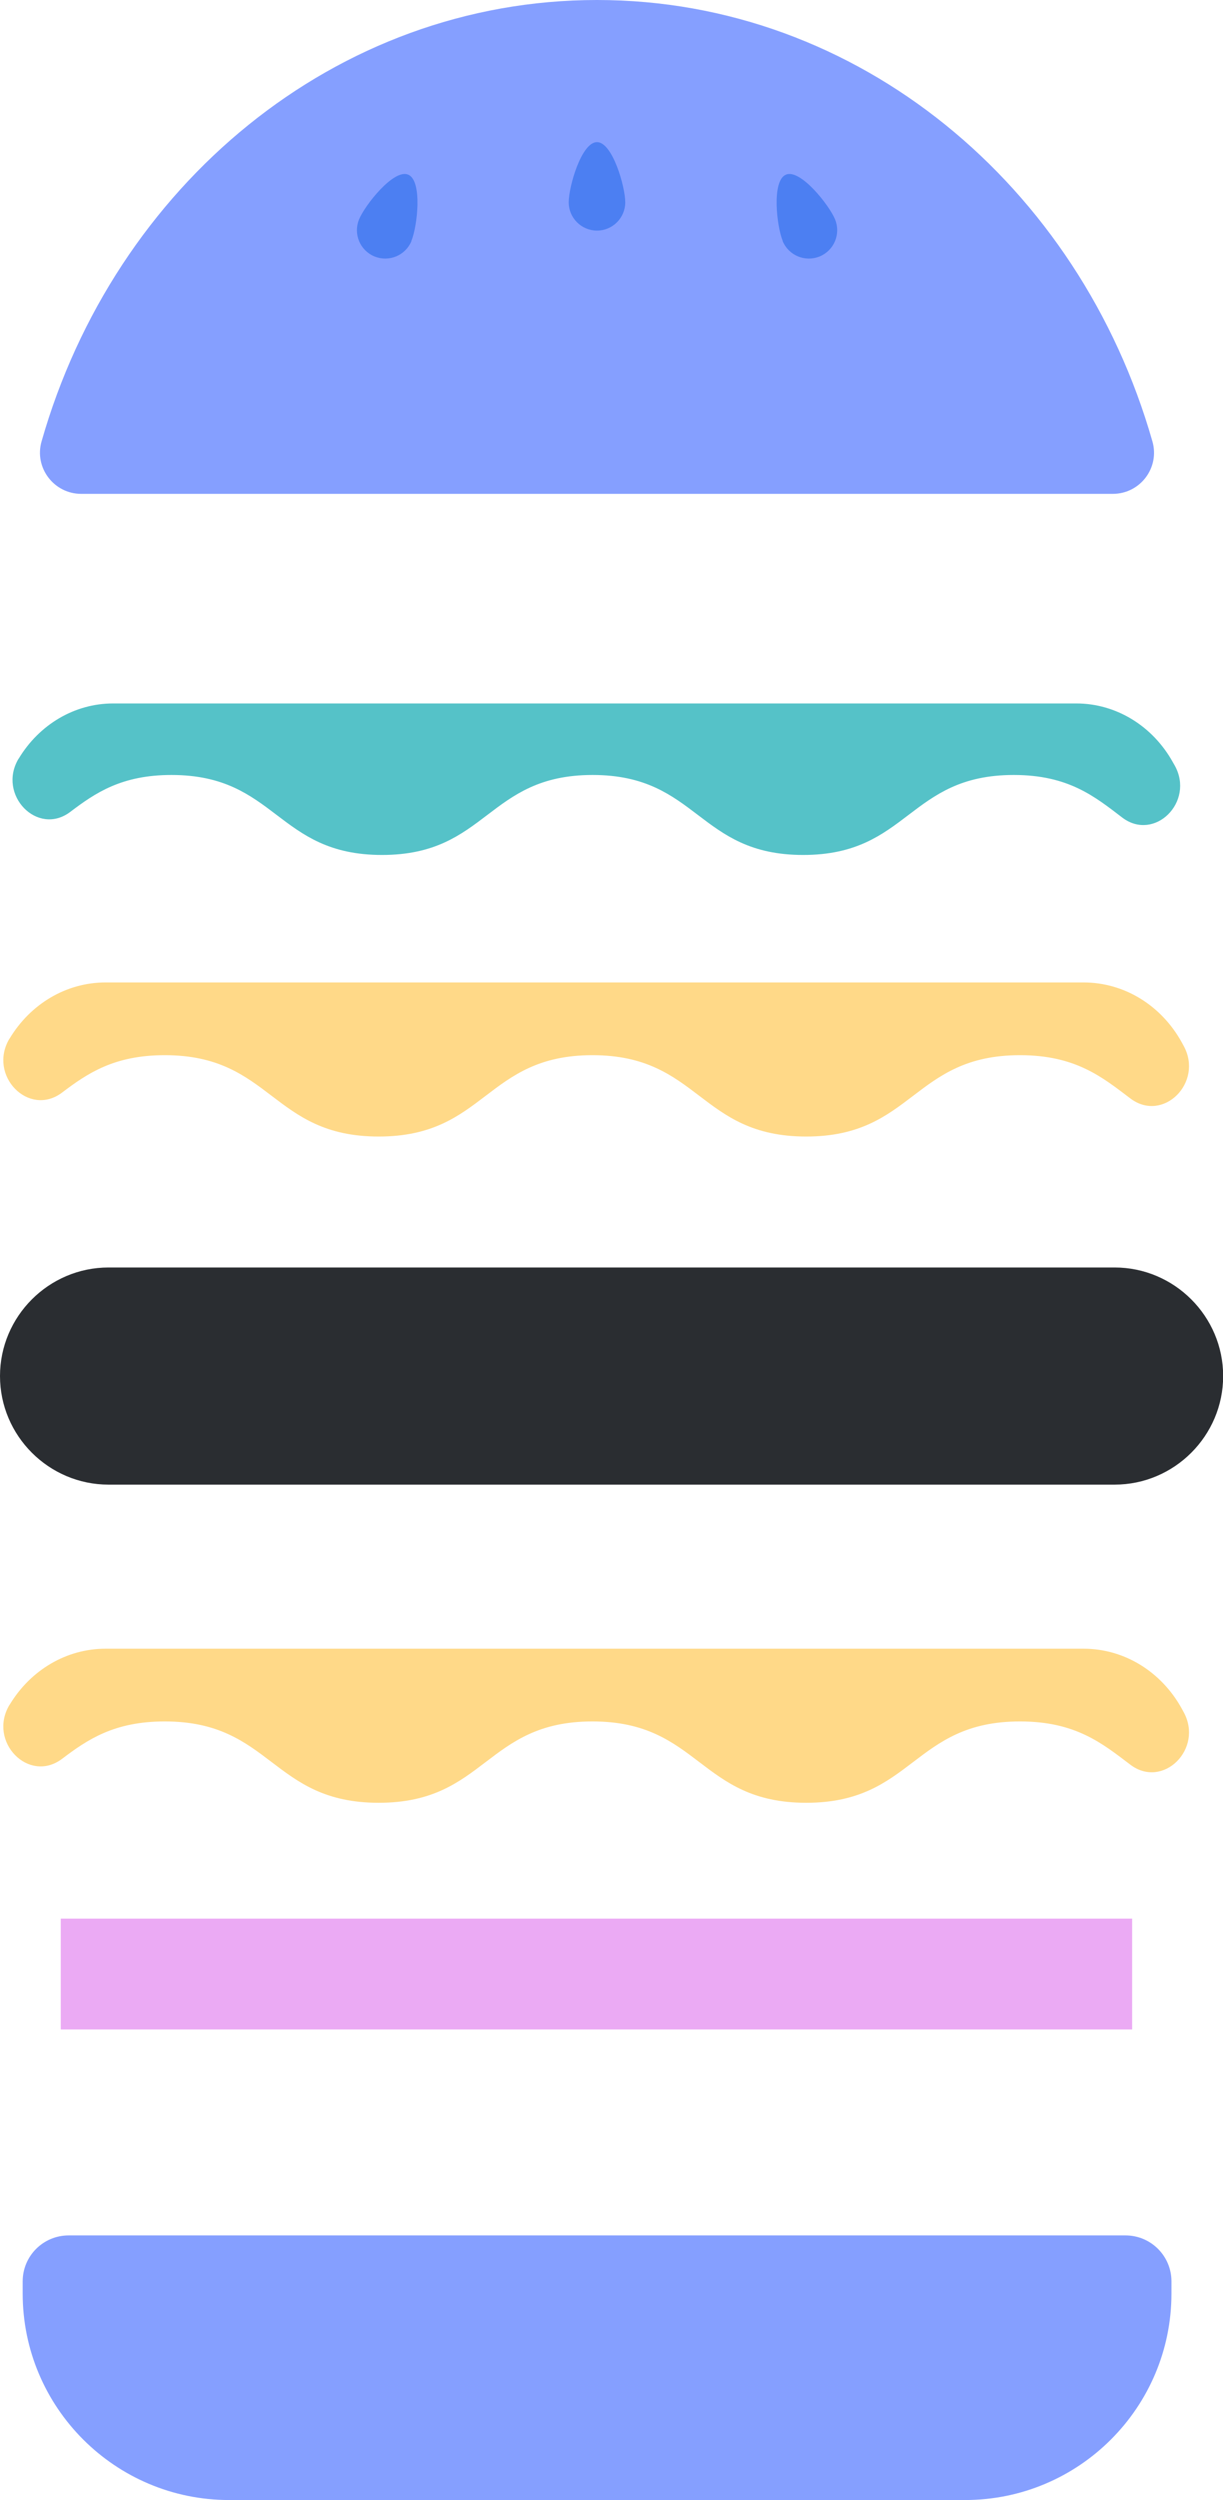 <?xml version="1.0" encoding="UTF-8"?>
<svg id="Layer_2" data-name="Layer 2" xmlns="http://www.w3.org/2000/svg" viewBox="0 0 80.9 165.33">
  <defs>
    <style>
      .cls-1 {
        fill: #ebaaf4;
      }

      .cls-2 {
        fill: #ffd988;
      }

      .cls-3 {
        fill: #859fff;
      }

      .cls-4 {
        fill: #2a2d31;
      }

      .cls-5 {
        fill: #55c2c8;
      }

      .cls-6 {
        fill: #4c7ff2;
      }
    </style>
  </defs>
  <g id="Layer_4" data-name="Layer 4">
    <g>
      <path class="cls-3" d="M4.54,147.83H74.45c1.68,0,3.04,1.36,3.04,3.04v.8c0,7.54-6.12,13.66-13.66,13.66H15.16c-7.54,0-13.66-6.12-13.66-13.66v-.8c0-1.68,1.36-3.04,3.04-3.04Z"/>
      <rect class="cls-1" x="4.02" y="126.88" width="70.87" height="7.33"/>
      <path class="cls-2" d="M.63,112.74c-1.46,2.43,1.27,5.24,3.48,3.57,1.68-1.27,3.44-2.47,6.79-2.47,7.07,0,7.07,5.38,14.15,5.38s7.07-5.38,14.14-5.38,7.07,5.38,14.14,5.38,7.07-5.38,14.14-5.38c3.69,0,5.45,1.46,7.3,2.86,2.16,1.64,4.87-1.05,3.52-3.49l-.12-.22c-1.36-2.46-3.82-3.96-6.49-3.96H6.98c-2.57,0-4.96,1.4-6.35,3.72H.63Z"/>
      <path class="cls-4" d="M73.73,98.18H7.18c-3.95,0-7.18-3.23-7.18-7.18H0c0-3.95,3.23-7.18,7.18-7.18H73.73c3.95,0,7.18,3.23,7.18,7.18h0c0,3.95-3.23,7.18-7.18,7.18Z"/>
      <path class="cls-2" d="M.63,68.68c-1.46,2.43,1.27,5.24,3.48,3.57,1.68-1.27,3.44-2.47,6.79-2.47,7.07,0,7.07,5.38,14.15,5.38s7.07-5.38,14.14-5.38,7.07,5.38,14.14,5.38,7.07-5.38,14.14-5.38c3.69,0,5.45,1.46,7.3,2.86,2.16,1.64,4.87-1.05,3.52-3.49l-.12-.22c-1.36-2.46-3.82-3.96-6.49-3.96H6.98c-2.57,0-4.96,1.4-6.35,3.72H.63Z"/>
      <path class="cls-5" d="M1.23,50.17c-1.43,2.39,1.25,5.16,3.42,3.52,1.65-1.25,3.39-2.44,6.69-2.44,6.96,0,6.96,5.29,13.93,5.29s6.96-5.29,13.93-5.29,6.96,5.29,13.93,5.29,6.96-5.29,13.93-5.29c3.63,0,5.37,1.44,7.18,2.82,2.13,1.61,4.8-1.04,3.47-3.44l-.12-.21c-1.34-2.42-3.77-3.9-6.39-3.9H7.48c-2.53,0-4.88,1.38-6.25,3.66h0Z"/>
      <g>
        <path class="cls-3" d="M73.61,32.66c1.81,0,3.12-1.73,2.62-3.47C71.41,12.29,56.79,0,39.49,0S7.57,12.29,2.75,29.19c-.5,1.74,.82,3.47,2.62,3.47H73.61Z"/>
        <g>
          <path class="cls-6" d="M41.36,13.38c0,1.03-.84,1.87-1.87,1.87s-1.87-.84-1.87-1.87,.84-3.98,1.87-3.98,1.87,2.95,1.87,3.98Z"/>
          <path class="cls-6" d="M27.22,15.94c-.4,.96-1.49,1.41-2.45,1.02-.96-.4-1.41-1.49-1.02-2.45,.4-.96,2.3-3.36,3.25-2.96,.96,.4,.61,3.44,.21,4.39Z"/>
          <path class="cls-6" d="M51.77,15.94c.4,.96,1.49,1.41,2.45,1.02,.96-.4,1.41-1.49,1.02-2.45-.4-.96-2.3-3.36-3.25-2.96-.96,.4-.61,3.44-.21,4.39Z"/>
        </g>
      </g>
    </g>
  </g>
</svg>